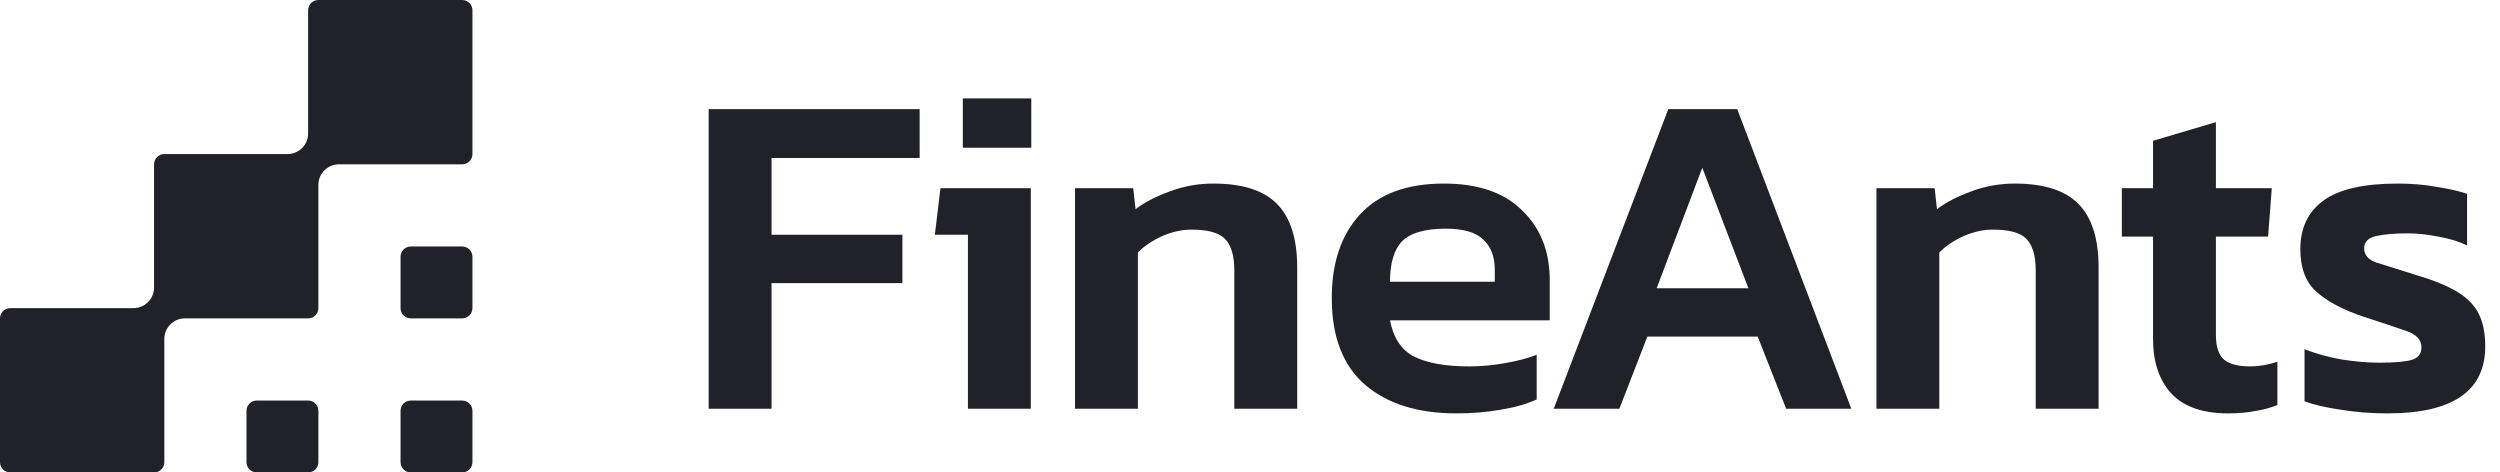 <svg width="127" height="24" viewBox="0 0 127 24" fill="none" xmlns="http://www.w3.org/2000/svg">
<g id="Logo">
<g id="FineAnts">
<path d="M36 20.764V5.544H46.718V8.025H39.194V11.925H45.842V14.383H39.194V20.764H36Z" fill="#212229"/>
<path d="M48.911 7.505V5H52.389V7.505H48.911ZM49.171 20.764V11.925H47.491L47.775 9.561H52.365V20.764H49.171Z" fill="#212229"/>
<path d="M54.611 20.764V9.561H57.569L57.687 10.625C58.144 10.278 58.72 9.979 59.414 9.727C60.124 9.459 60.865 9.325 61.638 9.325C63.121 9.325 64.201 9.672 64.879 10.365C65.558 11.058 65.897 12.13 65.897 13.579V20.764H62.703V13.745C62.703 12.988 62.545 12.453 62.23 12.137C61.93 11.822 61.362 11.665 60.526 11.665C60.037 11.665 59.54 11.775 59.036 11.996C58.547 12.216 58.136 12.492 57.805 12.823V20.764H54.611Z" fill="#212229"/>
<path d="M73.971 21C72.031 21 70.493 20.519 69.358 19.558C68.222 18.581 67.654 17.108 67.654 15.139C67.654 13.358 68.128 11.948 69.074 10.908C70.036 9.853 71.463 9.325 73.356 9.325C75.091 9.325 76.416 9.782 77.331 10.696C78.262 11.594 78.727 12.775 78.727 14.241V16.273H70.612C70.785 17.171 71.195 17.786 71.842 18.117C72.504 18.448 73.435 18.613 74.634 18.613C75.233 18.613 75.841 18.558 76.456 18.448C77.087 18.337 77.623 18.195 78.064 18.022V20.291C77.544 20.527 76.937 20.701 76.243 20.811C75.549 20.937 74.792 21 73.971 21ZM70.612 14.312H75.935V13.697C75.935 13.051 75.746 12.547 75.367 12.185C74.989 11.806 74.35 11.617 73.451 11.617C72.394 11.617 71.653 11.83 71.227 12.255C70.817 12.681 70.612 13.366 70.612 14.312Z" fill="#212229"/>
<path d="M78.93 20.764L84.75 5.544H88.251L94.048 20.764H90.736L89.292 17.1H83.685L82.265 20.764H78.93ZM84.158 14.643H88.819L86.477 8.521L84.158 14.643Z" fill="#212229"/>
<path d="M95.323 20.764V9.561H98.28L98.398 10.625C98.856 10.278 99.432 9.979 100.126 9.727C100.835 9.459 101.577 9.325 102.35 9.325C103.832 9.325 104.913 9.672 105.591 10.365C106.269 11.058 106.608 12.13 106.608 13.579V20.764H103.414V13.745C103.414 12.988 103.256 12.453 102.941 12.137C102.641 11.822 102.074 11.665 101.238 11.665C100.749 11.665 100.252 11.775 99.747 11.996C99.258 12.216 98.848 12.492 98.517 12.823V20.764H95.323Z" fill="#212229"/>
<path d="M113.183 21C111.89 21 110.928 20.661 110.297 19.984C109.682 19.306 109.374 18.384 109.374 17.219V12.019H107.789V9.561H109.374V7.151L112.568 6.205V9.561H115.407L115.218 12.019H112.568V17.006C112.568 17.62 112.71 18.046 112.994 18.282C113.278 18.503 113.72 18.613 114.319 18.613C114.761 18.613 115.218 18.534 115.691 18.377V20.575C115.344 20.716 114.966 20.819 114.556 20.882C114.146 20.961 113.688 21 113.183 21Z" fill="#212229"/>
<path d="M121.282 21C120.446 21 119.649 20.937 118.892 20.811C118.135 20.701 117.528 20.559 117.07 20.386V17.739C117.622 17.959 118.245 18.132 118.939 18.259C119.633 18.369 120.272 18.424 120.856 18.424C121.644 18.424 122.196 18.377 122.512 18.282C122.843 18.188 123.009 17.975 123.009 17.644C123.009 17.266 122.756 16.99 122.252 16.817C121.763 16.643 121.029 16.399 120.051 16.084C119.026 15.738 118.237 15.32 117.685 14.832C117.133 14.343 116.857 13.618 116.857 12.657C116.857 11.586 117.244 10.767 118.017 10.199C118.805 9.616 120.067 9.325 121.802 9.325C122.496 9.325 123.151 9.38 123.766 9.49C124.381 9.585 124.901 9.703 125.327 9.845V12.468C124.901 12.263 124.412 12.114 123.86 12.019C123.308 11.909 122.796 11.854 122.323 11.854C121.644 11.854 121.1 11.901 120.69 11.996C120.296 12.09 120.099 12.295 120.099 12.61C120.099 12.957 120.312 13.201 120.737 13.343C121.179 13.485 121.857 13.697 122.772 13.981C123.671 14.249 124.373 14.54 124.878 14.855C125.382 15.17 125.737 15.549 125.942 15.99C126.147 16.415 126.25 16.951 126.25 17.597C126.25 19.866 124.594 21 121.282 21Z" fill="#212229"/>
</g>
<path id="Symbol" fill-rule="evenodd" clip-rule="evenodd" d="M16.174 0C15.886 0 15.652 0.234 15.652 0.522V6.783C15.652 7.359 15.185 7.826 14.609 7.826H8.348C8.06 7.826 7.826 8.06 7.826 8.348V14.609C7.826 15.185 7.359 15.652 6.783 15.652H0.522C0.234 15.652 0 15.886 0 16.174V23.478C0 23.766 0.234 24 0.522 24H7.826C8.114 24 8.348 23.766 8.348 23.478V17.217C8.348 16.641 8.815 16.174 9.391 16.174H15.652C15.94 16.174 16.174 15.94 16.174 15.652V9.391C16.174 8.815 16.641 8.348 17.217 8.348H23.478C23.766 8.348 24 8.114 24 7.826V0.522C24 0.234 23.766 0 23.478 0H16.174ZM20.87 12.522C20.581 12.522 20.348 12.755 20.348 13.043V15.652C20.348 15.94 20.581 16.174 20.87 16.174H23.478C23.766 16.174 24 15.94 24 15.652V13.043C24 12.755 23.766 12.522 23.478 12.522H20.87ZM20.348 20.87C20.348 20.581 20.581 20.348 20.87 20.348H23.478C23.766 20.348 24 20.581 24 20.87V23.478C24 23.766 23.766 24 23.478 24H20.87C20.581 24 20.348 23.766 20.348 23.478V20.87ZM13.043 20.348C12.755 20.348 12.522 20.581 12.522 20.87V23.478C12.522 23.766 12.755 24 13.043 24H15.652C15.94 24 16.174 23.766 16.174 23.478V20.87C16.174 20.581 15.94 20.348 15.652 20.348H13.043Z" fill="#212229"/>
</g>
</svg>
